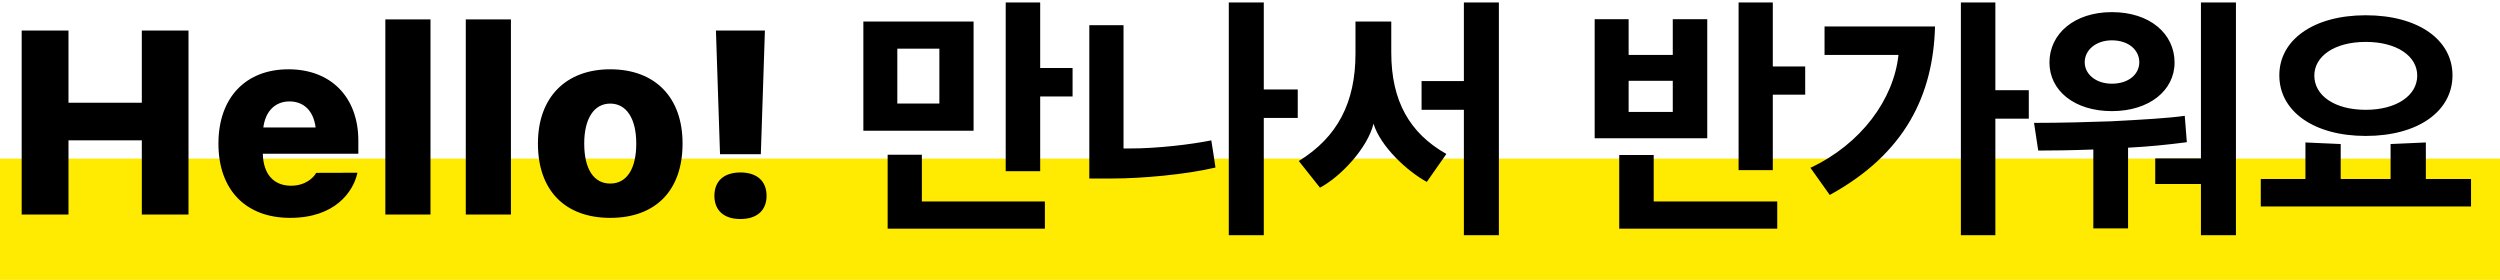 <?xml version="1.0" encoding="UTF-8"?>
<svg width="268px" height="30px" viewBox="0 0 268 30" version="1.1" xmlns="http://www.w3.org/2000/svg" xmlns:xlink="http://www.w3.org/1999/xlink">
    <title>Group 19</title>
    <g id="웹뷰" stroke="none" stroke-width="1" fill="none" fill-rule="evenodd">
        <g id="Group-19" transform="translate(0, 0.264)">
            <rect id="home_title_main_underline" fill="#FFEA01" x="0" y="16.736" width="268" height="13"></rect>
            <path d="M7.342,22.736 L7.342,14.779 L15.203,14.779 L15.203,22.736 L20.207,22.736 L20.207,3.007 L15.203,3.007 L15.203,10.746 L7.342,10.746 L7.342,3.007 L2.324,3.007 L2.324,22.736 L7.342,22.736 Z M31.1,23.091 C35.98,23.091 37.84,20.234 38.277,18.416 L38.318,18.252 L33.889,18.265 L33.861,18.32 C33.643,18.716 32.809,19.646 31.195,19.646 C29.336,19.646 28.215,18.388 28.174,16.215 L38.414,16.215 L38.414,14.82 C38.414,10.172 35.502,7.164 30.922,7.164 C26.328,7.164 23.416,10.213 23.416,15.121 L23.416,15.134 C23.416,20.07 26.328,23.091 31.1,23.091 Z M33.834,13.398 L28.229,13.398 C28.461,11.607 29.541,10.609 31.031,10.609 C32.535,10.609 33.602,11.58 33.834,13.398 Z M46.148,22.736 L46.148,1.818 L41.309,1.818 L41.309,22.736 L46.148,22.736 Z M54.771,22.736 L54.771,1.818 L49.932,1.818 L49.932,22.736 L54.771,22.736 Z M65.418,23.091 C70.299,23.091 73.17,20.138 73.17,15.134 L73.17,15.107 C73.17,10.172 70.23,7.164 65.418,7.164 C60.633,7.164 57.666,10.199 57.666,15.107 L57.666,15.134 C57.666,20.125 60.551,23.091 65.418,23.091 Z M65.418,19.414 C63.641,19.414 62.629,17.841 62.629,15.134 L62.629,15.107 C62.629,12.468 63.668,10.841 65.418,10.841 C67.168,10.841 68.207,12.468 68.207,15.107 L68.207,15.134 C68.207,17.828 67.195,19.414 65.418,19.414 Z M81.561,16.269 L81.998,3.007 L76.748,3.007 L77.186,16.269 L81.561,16.269 Z M79.373,23.215 C81.137,23.215 82.176,22.299 82.176,20.726 C82.176,19.14 81.137,18.224 79.373,18.224 C77.609,18.224 76.584,19.14 76.584,20.726 C76.584,22.299 77.609,23.215 79.373,23.215 Z M111.508,18.088 L111.508,10.08 L114.98,10.08 L114.98,7.028 L111.508,7.028 L111.508,3.63797881e-12 L107.812,3.63797881e-12 L107.812,18.088 L111.508,18.088 Z M104.368,13.748 L104.368,2.044 L92.552,2.044 L92.552,13.748 L104.368,13.748 Z M100.7,10.836 L96.192,10.836 L96.192,4.956 L100.7,4.956 L100.7,10.836 Z M112.012,24.248 L112.012,21.336 L98.824,21.336 L98.824,16.324 L95.156,16.324 L95.156,24.248 L112.012,24.248 Z M135.478,24.948 L135.478,12.376 L139.118,12.376 L139.118,9.324 L135.478,9.324 L135.478,3.63797881e-12 L131.726,3.63797881e-12 L131.726,24.948 L135.478,24.948 Z M119.266,18.872 C122.346,18.872 127.106,18.452 130.298,17.696 C130.158,16.772 130.018,15.764 129.85,14.784 C127.61,15.232 124.082,15.652 121.114,15.652 L120.442,15.652 L120.442,2.436 L116.774,2.436 L116.774,18.872 L119.266,18.872 Z M160.68,24.948 L160.68,3.63797881e-12 L156.928,3.63797881e-12 L156.928,8.428 L152.392,8.428 L152.392,11.508 L156.928,11.508 L156.928,24.948 L160.68,24.948 Z M141.5,19.852 C143.74,18.676 146.624,15.568 147.24,12.992 C147.996,15.456 150.852,18.088 152.952,19.236 L155.052,16.24 C151.132,14.028 149.144,10.584 149.144,5.376 L149.144,2.044 L145.308,2.044 L145.308,5.488 C145.308,10.724 143.376,14.448 139.232,16.996 L141.5,19.852 Z M190.045,17.976 L190.045,9.884 L193.517,9.884 L193.517,6.86 L190.045,6.86 L190.045,3.63797881e-12 L186.377,3.63797881e-12 L186.377,17.976 L190.045,17.976 Z M183.017,14.56 L183.017,1.792 L179.321,1.792 L179.321,5.628 L174.589,5.628 L174.589,1.792 L170.949,1.792 L170.949,14.56 L183.017,14.56 Z M179.321,11.732 L174.589,11.732 L174.589,8.4 L179.321,8.4 L179.321,11.732 Z M190.521,24.248 L190.521,21.336 L177.277,21.336 L177.277,16.352 L173.581,16.352 L173.581,24.248 L190.521,24.248 Z M213.903,24.948 L213.903,12.46 L217.487,12.46 L217.487,9.408 L213.903,9.408 L213.903,3.63797881e-12 L210.207,3.63797881e-12 L210.207,24.948 L213.903,24.948 Z M196.151,20.636 C204.271,16.184 207.239,9.884 207.435,2.576 L195.591,2.576 L195.591,5.628 L203.515,5.628 C203.011,10.388 199.511,15.176 194.079,17.724 L196.151,20.636 Z M239.693,24.948 L239.693,3.63797881e-12 L235.941,3.63797881e-12 L235.941,16.716 L231.041,16.716 L231.041,19.46 L235.941,19.46 L235.941,24.948 L239.693,24.948 Z M226.393,11.648 C230.397,11.648 233.113,9.436 233.113,6.44 C233.113,3.36 230.481,1.036 226.393,1.036 C222.361,1.036 219.701,3.36 219.701,6.44 C219.701,9.436 222.361,11.648 226.393,11.648 Z M226.393,8.708 C224.657,8.708 223.481,7.672 223.481,6.412 C223.481,5.096 224.685,4.06 226.393,4.06 C228.185,4.06 229.333,5.096 229.333,6.412 C229.333,7.672 228.213,8.708 226.393,8.708 Z M228.129,24.22 L228.129,15.568 C230.313,15.456 232.273,15.26 234.429,14.98 L234.205,12.152 C232.469,12.404 229.529,12.572 226.309,12.74 C223.957,12.824 221.017,12.908 218.049,12.908 L218.497,15.876 C220.009,15.876 222.109,15.848 224.405,15.764 L224.405,24.22 L228.129,24.22 Z M253.611,14.308 C259.239,14.308 262.907,11.648 262.907,7.812 C262.907,4.004 259.239,1.372 253.611,1.372 C248.011,1.372 244.343,4.004 244.343,7.812 C244.343,11.648 248.011,14.308 253.611,14.308 Z M253.611,11.508 C250.251,11.508 248.095,9.968 248.095,7.84 C248.095,5.768 250.251,4.228 253.611,4.228 C256.971,4.228 259.127,5.768 259.127,7.84 C259.127,9.968 256.915,11.508 253.611,11.508 Z M264.895,21.868 L264.895,18.928 L260.051,18.928 L260.051,15.008 L256.271,15.176 L256.271,18.928 L250.923,18.928 L250.923,15.176 L247.143,15.008 L247.143,18.928 L242.355,18.928 L242.355,21.868 L264.895,21.868 Z" id="Hello!만나서반가워요" fill="#000000" fill-rule="nonzero"></path>
        </g>
    </g>
</svg>